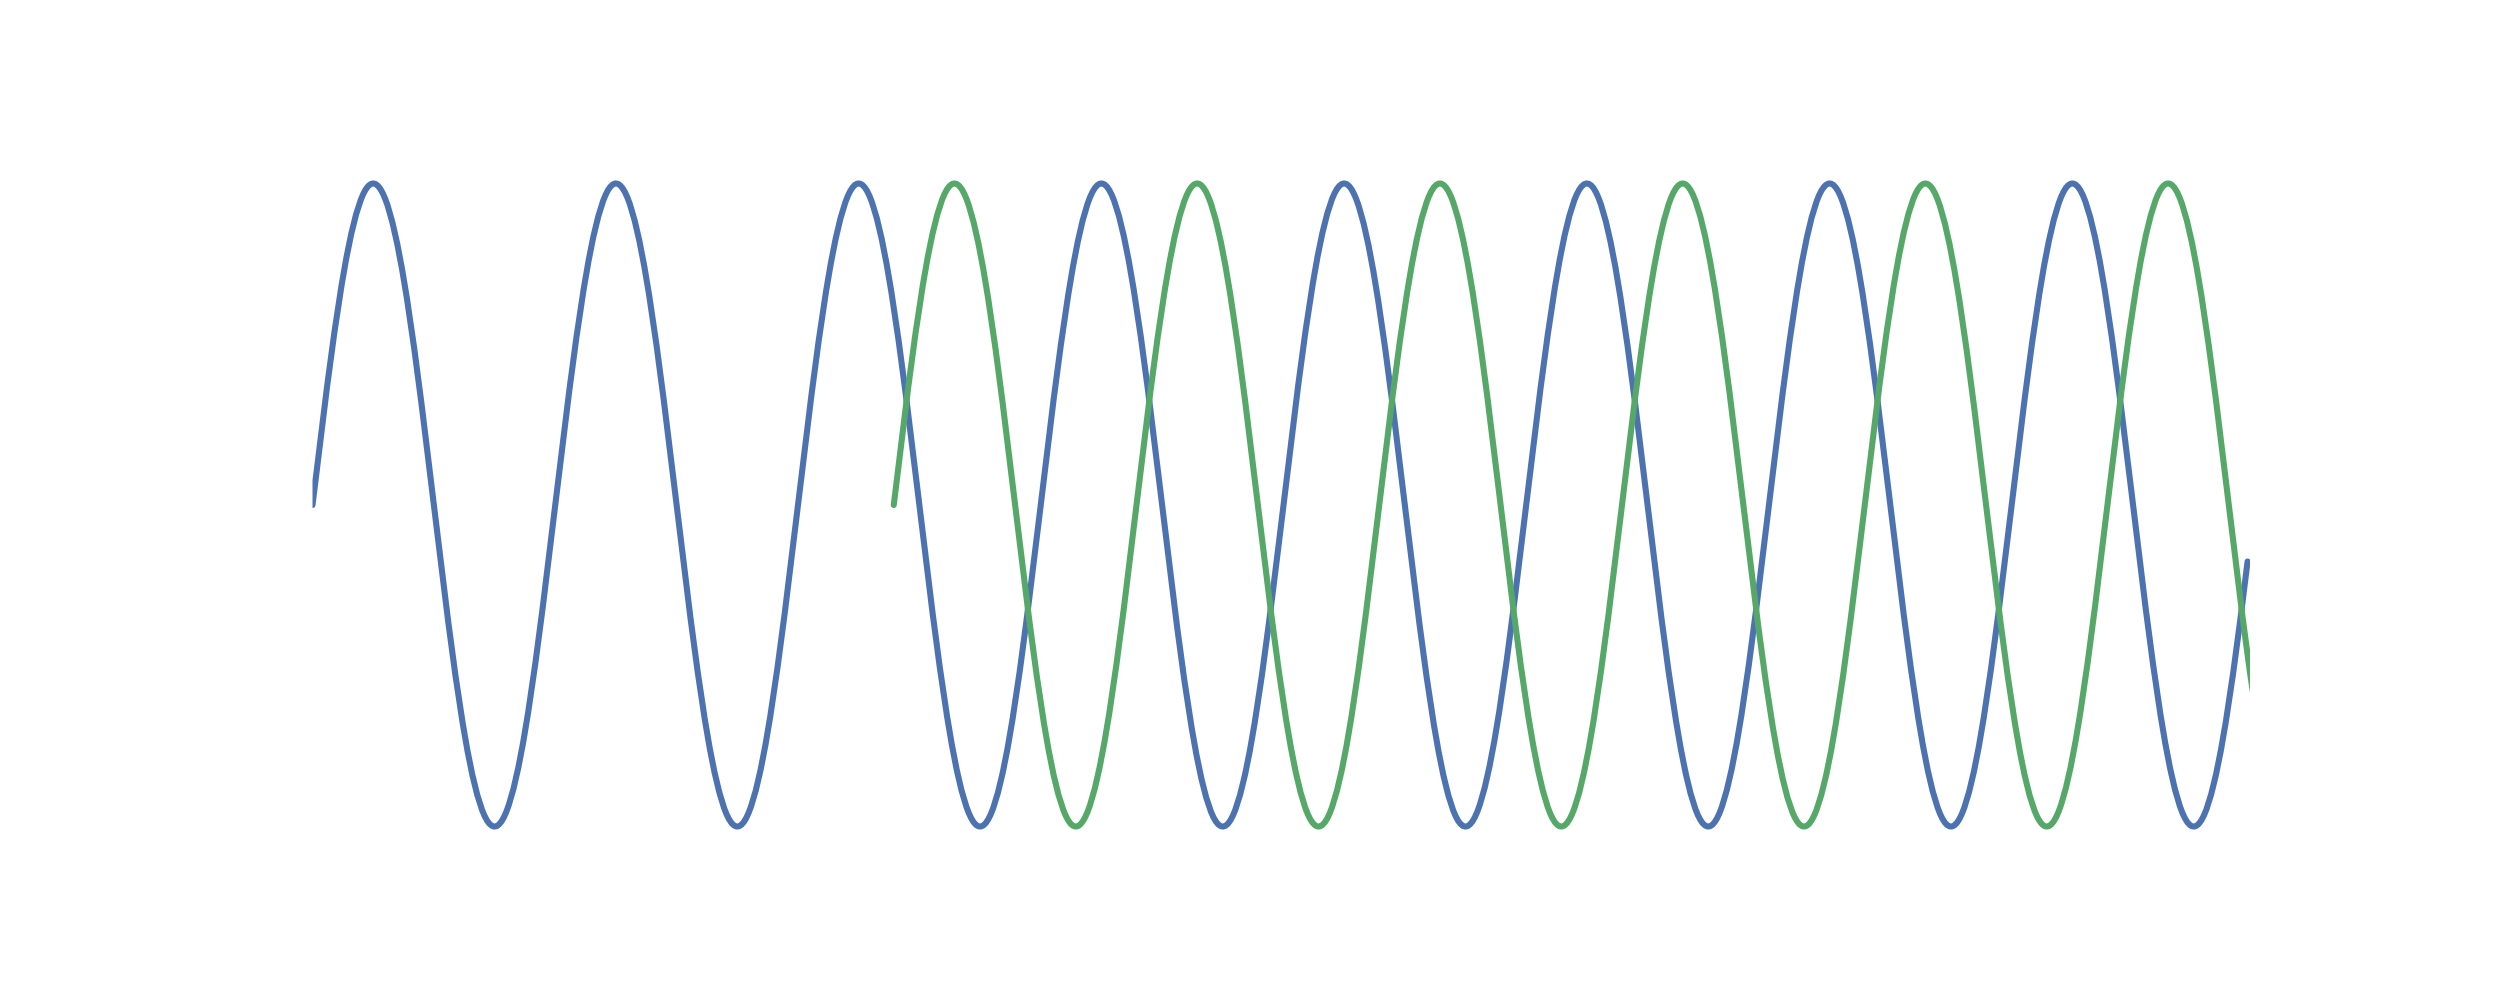 <?xml version="1.0" encoding="utf-8" standalone="no"?>
<!DOCTYPE svg PUBLIC "-//W3C//DTD SVG 1.1//EN"
  "http://www.w3.org/Graphics/SVG/1.1/DTD/svg11.dtd">
<!-- Created with matplotlib (http://matplotlib.org/) -->
<svg height="288pt" version="1.1" viewBox="0 0 720 288" width="720pt" xmlns="http://www.w3.org/2000/svg" xmlns:xlink="http://www.w3.org/1999/xlink">
 <defs>
  <style type="text/css">
*{stroke-linecap:butt;stroke-linejoin:round;}
  </style>
 </defs>
 <g id="figure_1">
  <g id="patch_1">
   <path d="M 0 288 
L 720 288 
L 720 0 
L 0 0 
z
" style="fill:#ffffff;"/>
  </g>
  <g id="axes_1">
   <g id="line2d_1">
    <path clip-path="url(#p88c2b26cb1)" d="M 90 145.44 
L 94.185 111.418 
L 96.278 95.912 
L 98.37 82.153 
L 99.765 74.193 
L 101.16 67.352 
L 102.555 61.737 
L 103.95 57.436 
L 104.647 55.8 
L 105.345 54.516 
L 106.043 53.589 
L 106.74 53.024 
L 107.438 52.821 
L 108.135 52.982 
L 108.832 53.507 
L 109.53 54.393 
L 110.228 55.636 
L 110.925 57.232 
L 111.623 59.175 
L 113.017 64.068 
L 114.412 70.239 
L 115.808 77.59 
L 117.203 86.007 
L 119.295 100.335 
L 121.388 116.255 
L 124.875 144.78 
L 129.06 178.847 
L 131.153 194.409 
L 133.245 208.243 
L 134.64 216.263 
L 136.035 223.171 
L 137.43 228.859 
L 138.825 233.236 
L 139.523 234.912 
L 140.22 236.236 
L 140.917 237.203 
L 141.615 237.81 
L 142.312 238.054 
L 143.01 237.934 
L 143.708 237.451 
L 144.405 236.606 
L 145.102 235.403 
L 145.8 233.847 
L 146.498 231.943 
L 147.893 227.125 
L 149.287 221.024 
L 150.683 213.737 
L 152.077 205.378 
L 154.17 191.12 
L 156.262 175.251 
L 159.75 146.76 
L 163.935 112.649 
L 166.028 97.032 
L 168.12 83.123 
L 169.515 75.044 
L 170.91 68.07 
L 172.305 62.31 
L 173.7 57.856 
L 174.398 56.141 
L 175.095 54.777 
L 175.792 53.768 
L 176.49 53.121 
L 177.188 52.835 
L 177.885 52.914 
L 178.583 53.356 
L 179.28 54.16 
L 179.977 55.322 
L 180.675 56.839 
L 181.373 58.703 
L 182.768 63.446 
L 184.162 69.476 
L 185.558 76.699 
L 186.952 85.001 
L 189.045 99.187 
L 191.137 115.005 
L 194.625 143.461 
L 198.81 177.613 
L 200.903 193.284 
L 202.995 207.267 
L 204.39 215.406 
L 205.785 222.446 
L 207.18 228.277 
L 208.575 232.807 
L 209.273 234.562 
L 209.97 235.966 
L 210.667 237.015 
L 211.365 237.704 
L 212.062 238.031 
L 212.76 237.993 
L 213.458 237.593 
L 214.155 236.83 
L 214.852 235.708 
L 215.55 234.231 
L 216.248 232.406 
L 217.643 227.739 
L 219.037 221.779 
L 220.433 214.622 
L 221.827 206.378 
L 223.92 192.263 
L 226.012 176.497 
L 229.5 148.079 
L 233.685 113.886 
L 235.778 98.162 
L 237.87 84.106 
L 239.265 75.908 
L 240.66 68.803 
L 242.055 62.901 
L 243.45 58.294 
L 244.148 56.5 
L 244.845 55.055 
L 245.542 53.966 
L 246.24 53.236 
L 246.938 52.868 
L 247.635 52.864 
L 248.333 53.224 
L 249.03 53.945 
L 249.727 55.027 
L 250.425 56.463 
L 251.123 58.249 
L 252.518 62.841 
L 253.912 68.729 
L 255.308 75.821 
L 256.702 84.007 
L 258.795 98.049 
L 260.887 113.762 
L 264.375 142.142 
L 268.56 176.373 
L 270.652 192.149 
L 272.745 206.278 
L 274.14 214.534 
L 275.535 221.705 
L 276.93 227.678 
L 278.325 232.36 
L 279.022 234.194 
L 279.72 235.678 
L 280.418 236.808 
L 281.115 237.579 
L 281.812 237.988 
L 282.51 238.034 
L 283.207 237.716 
L 283.905 237.035 
L 284.603 235.994 
L 285.3 234.598 
L 285.998 232.851 
L 287.392 228.336 
L 288.788 222.519 
L 290.183 215.492 
L 291.577 207.365 
L 293.67 193.397 
L 295.762 177.737 
L 299.25 149.398 
L 303.435 115.13 
L 305.527 99.302 
L 307.62 85.101 
L 309.015 76.787 
L 310.41 69.552 
L 311.805 63.508 
L 313.2 58.75 
L 313.897 56.877 
L 314.595 55.353 
L 315.293 54.182 
L 315.99 53.37 
L 316.688 52.92 
L 317.385 52.833 
L 318.082 53.11 
L 318.78 53.75 
L 319.478 54.75 
L 320.175 56.106 
L 320.873 57.813 
L 322.267 62.252 
L 323.663 67.997 
L 325.058 74.958 
L 326.452 83.026 
L 328.545 96.92 
L 330.637 112.526 
L 334.125 140.823 
L 339.007 180.564 
L 341.1 195.967 
L 343.192 209.589 
L 344.587 217.44 
L 345.983 224.16 
L 347.377 229.645 
L 348.772 233.807 
L 349.47 235.372 
L 350.168 236.583 
L 350.865 237.436 
L 351.562 237.927 
L 352.26 238.055 
L 352.957 237.82 
L 353.655 237.221 
L 354.353 236.262 
L 355.05 234.946 
L 355.748 233.278 
L 357.142 228.916 
L 358.538 223.243 
L 359.933 216.348 
L 361.327 208.34 
L 363.42 194.521 
L 365.512 178.97 
L 368.303 156.498 
L 373.882 110.928 
L 375.975 95.467 
L 378.067 81.769 
L 379.462 73.857 
L 380.858 67.07 
L 382.252 61.512 
L 383.647 57.273 
L 384.345 55.668 
L 385.043 54.417 
L 385.74 53.523 
L 386.438 52.99 
L 387.135 52.821 
L 387.832 53.015 
L 388.53 53.573 
L 389.228 54.491 
L 389.925 55.767 
L 390.623 57.395 
L 391.32 59.368 
L 392.715 64.322 
L 394.11 70.548 
L 395.505 77.95 
L 396.9 86.412 
L 398.993 100.797 
L 401.085 116.756 
L 404.572 145.308 
L 408.757 179.339 
L 410.85 194.856 
L 412.942 208.63 
L 414.337 216.602 
L 415.733 223.457 
L 417.127 229.087 
L 418.522 233.403 
L 419.22 235.047 
L 419.918 236.339 
L 420.615 237.273 
L 421.312 237.847 
L 422.01 238.058 
L 422.707 237.905 
L 423.405 237.389 
L 424.103 236.511 
L 424.8 235.276 
L 425.498 233.688 
L 426.195 231.753 
L 427.59 226.875 
L 428.985 220.718 
L 430.38 213.38 
L 431.775 204.975 
L 433.868 190.66 
L 435.96 174.75 
L 439.447 146.232 
L 443.632 112.156 
L 445.725 96.583 
L 447.817 82.734 
L 449.212 74.702 
L 450.608 67.781 
L 452.002 62.079 
L 453.397 57.686 
L 454.095 56.002 
L 454.793 54.67 
L 455.49 53.695 
L 456.188 53.08 
L 456.885 52.827 
L 457.582 52.939 
L 458.28 53.414 
L 458.978 54.251 
L 459.675 55.446 
L 460.373 56.994 
L 461.07 58.89 
L 462.465 63.693 
L 463.86 69.779 
L 465.255 77.054 
L 466.65 85.401 
L 468.743 99.646 
L 470.835 115.505 
L 474.322 143.988 
L 478.507 178.108 
L 480.6 193.735 
L 482.692 207.659 
L 484.087 215.75 
L 485.483 222.738 
L 486.877 228.511 
L 488.272 232.981 
L 488.97 234.704 
L 489.668 236.076 
L 490.365 237.093 
L 491.062 237.749 
L 491.76 238.042 
L 492.457 237.972 
L 493.155 237.538 
L 493.853 236.742 
L 494.55 235.588 
L 495.248 234.08 
L 495.945 232.223 
L 497.34 227.495 
L 498.735 221.479 
L 500.13 214.27 
L 501.525 205.979 
L 503.618 191.807 
L 505.71 175.999 
L 509.197 147.551 
L 513.383 113.391 
L 515.475 97.709 
L 517.567 83.711 
L 518.962 75.561 
L 520.357 68.508 
L 521.753 62.662 
L 523.148 58.117 
L 523.845 56.354 
L 524.543 54.942 
L 525.24 53.885 
L 525.938 53.188 
L 526.635 52.853 
L 527.332 52.882 
L 528.03 53.274 
L 528.727 54.029 
L 529.425 55.143 
L 530.122 56.611 
L 530.82 58.429 
L 532.215 63.081 
L 533.61 69.026 
L 535.005 76.171 
L 536.4 84.403 
L 538.492 98.503 
L 540.585 114.259 
L 544.072 142.669 
L 548.258 176.87 
L 550.35 192.604 
L 552.442 206.675 
L 553.837 214.884 
L 555.232 222.003 
L 556.628 227.92 
L 558.023 232.541 
L 558.72 234.343 
L 559.418 235.796 
L 560.115 236.893 
L 560.812 237.631 
L 561.51 238.007 
L 562.207 238.02 
L 562.905 237.669 
L 563.602 236.955 
L 564.3 235.882 
L 564.997 234.453 
L 565.695 232.675 
L 567.09 228.099 
L 568.485 222.225 
L 569.88 215.146 
L 571.275 206.972 
L 573.367 192.944 
L 575.46 177.242 
L 578.947 148.87 
L 583.133 114.632 
L 585.225 98.845 
L 587.317 84.701 
L 588.712 76.434 
L 590.107 69.25 
L 591.503 63.263 
L 592.898 58.565 
L 593.595 56.724 
L 594.293 55.232 
L 594.99 54.094 
L 595.688 53.314 
L 596.385 52.897 
L 597.082 52.843 
L 597.78 53.153 
L 598.477 53.826 
L 599.175 54.858 
L 599.872 56.247 
L 600.57 57.985 
L 601.965 62.486 
L 603.36 68.288 
L 604.755 75.302 
L 606.15 83.417 
L 608.242 97.37 
L 610.335 113.019 
L 613.822 141.351 
L 618.008 175.625 
L 620.1 191.464 
L 622.192 205.679 
L 623.587 214.004 
L 624.982 221.253 
L 626.378 227.311 
L 627.773 232.084 
L 628.47 233.964 
L 629.168 235.496 
L 629.865 236.675 
L 630.562 237.495 
L 631.26 237.954 
L 631.957 238.049 
L 632.655 237.78 
L 633.352 237.149 
L 634.05 236.157 
L 634.747 234.809 
L 635.445 233.11 
L 636.84 228.686 
L 638.235 222.955 
L 639.63 216.007 
L 641.025 207.952 
L 643.117 194.072 
L 645.21 178.478 
L 647.303 161.718 
L 647.303 161.718 
" style="fill:none;stroke:#4c72b0;stroke-linecap:round;stroke-width:1.75;"/>
   </g>
   <g id="line2d_2">
    <path clip-path="url(#p88c2b26cb1)" d="M 257.4 145.44 
L 261.585 111.418 
L 263.678 95.912 
L 265.77 82.153 
L 267.165 74.193 
L 268.56 67.352 
L 269.955 61.737 
L 271.35 57.436 
L 272.048 55.8 
L 272.745 54.516 
L 273.442 53.589 
L 274.14 53.024 
L 274.837 52.821 
L 275.535 52.982 
L 276.233 53.507 
L 276.93 54.393 
L 277.627 55.636 
L 278.325 57.232 
L 279.022 59.175 
L 280.418 64.068 
L 281.812 70.239 
L 283.207 77.59 
L 284.603 86.007 
L 286.695 100.335 
L 288.788 116.255 
L 292.275 144.78 
L 296.46 178.847 
L 298.553 194.409 
L 300.645 208.243 
L 302.04 216.263 
L 303.435 223.171 
L 304.83 228.859 
L 306.225 233.236 
L 306.923 234.912 
L 307.62 236.236 
L 308.317 237.203 
L 309.015 237.81 
L 309.712 238.054 
L 310.41 237.934 
L 311.108 237.451 
L 311.805 236.606 
L 312.502 235.403 
L 313.2 233.847 
L 313.897 231.943 
L 315.293 227.125 
L 316.688 221.024 
L 318.082 213.737 
L 319.478 205.378 
L 321.57 191.12 
L 323.663 175.251 
L 327.15 146.76 
L 331.335 112.649 
L 333.428 97.032 
L 335.52 83.123 
L 336.915 75.044 
L 338.31 68.07 
L 339.705 62.31 
L 341.1 57.856 
L 341.798 56.141 
L 342.495 54.777 
L 343.192 53.768 
L 343.89 53.121 
L 344.587 52.835 
L 345.285 52.914 
L 345.983 53.356 
L 346.68 54.16 
L 347.377 55.322 
L 348.075 56.839 
L 348.772 58.703 
L 350.168 63.446 
L 351.562 69.476 
L 352.957 76.699 
L 354.353 85.001 
L 356.445 99.187 
L 358.538 115.005 
L 362.025 143.461 
L 366.21 177.613 
L 368.303 193.284 
L 370.395 207.267 
L 371.79 215.406 
L 373.185 222.446 
L 374.58 228.277 
L 375.975 232.807 
L 376.673 234.562 
L 377.37 235.966 
L 378.067 237.015 
L 378.765 237.704 
L 379.462 238.031 
L 380.16 237.993 
L 380.858 237.593 
L 381.555 236.83 
L 382.252 235.708 
L 382.95 234.231 
L 383.647 232.406 
L 385.043 227.739 
L 386.438 221.779 
L 387.832 214.622 
L 389.228 206.378 
L 391.32 192.263 
L 393.413 176.497 
L 396.9 148.079 
L 401.085 113.886 
L 403.178 98.162 
L 405.27 84.106 
L 406.665 75.908 
L 408.06 68.803 
L 409.455 62.901 
L 410.85 58.294 
L 411.548 56.5 
L 412.245 55.055 
L 412.942 53.966 
L 413.64 53.236 
L 414.337 52.868 
L 415.035 52.864 
L 415.733 53.224 
L 416.43 53.945 
L 417.127 55.027 
L 417.825 56.463 
L 418.522 58.249 
L 419.918 62.841 
L 421.312 68.729 
L 422.707 75.821 
L 424.103 84.007 
L 426.195 98.049 
L 428.288 113.762 
L 431.775 142.142 
L 435.96 176.373 
L 438.053 192.149 
L 440.145 206.278 
L 441.54 214.534 
L 442.935 221.705 
L 444.33 227.678 
L 445.725 232.36 
L 446.423 234.194 
L 447.12 235.678 
L 447.817 236.808 
L 448.515 237.579 
L 449.212 237.988 
L 449.91 238.034 
L 450.608 237.716 
L 451.305 237.035 
L 452.002 235.994 
L 452.7 234.598 
L 453.397 232.851 
L 454.793 228.336 
L 456.188 222.519 
L 457.582 215.492 
L 458.978 207.365 
L 461.07 193.397 
L 463.163 177.737 
L 466.65 149.398 
L 470.835 115.13 
L 472.928 99.302 
L 475.02 85.101 
L 476.415 76.787 
L 477.81 69.552 
L 479.205 63.508 
L 480.6 58.75 
L 481.298 56.877 
L 481.995 55.353 
L 482.692 54.182 
L 483.39 53.37 
L 484.087 52.92 
L 484.785 52.833 
L 485.483 53.11 
L 486.18 53.75 
L 486.877 54.75 
L 487.575 56.106 
L 488.272 57.813 
L 489.668 62.252 
L 491.062 67.997 
L 492.457 74.958 
L 493.853 83.026 
L 495.945 96.92 
L 498.038 112.526 
L 501.525 140.823 
L 506.408 180.564 
L 508.5 195.967 
L 510.592 209.589 
L 511.988 217.44 
L 513.383 224.16 
L 514.778 229.645 
L 516.173 233.807 
L 516.87 235.372 
L 517.567 236.583 
L 518.265 237.436 
L 518.962 237.927 
L 519.66 238.055 
L 520.357 237.82 
L 521.055 237.221 
L 521.753 236.262 
L 522.45 234.946 
L 523.148 233.278 
L 524.543 228.916 
L 525.938 223.243 
L 527.332 216.348 
L 528.727 208.34 
L 530.82 194.521 
L 532.913 178.97 
L 535.702 156.498 
L 541.283 110.928 
L 543.375 95.467 
L 545.467 81.769 
L 546.862 73.857 
L 548.258 67.07 
L 549.653 61.512 
L 551.048 57.273 
L 551.745 55.668 
L 552.442 54.417 
L 553.14 53.523 
L 553.837 52.99 
L 554.535 52.821 
L 555.232 53.015 
L 555.93 53.573 
L 556.628 54.491 
L 557.325 55.767 
L 558.023 57.395 
L 558.72 59.368 
L 560.115 64.322 
L 561.51 70.548 
L 562.905 77.95 
L 564.3 86.412 
L 566.393 100.797 
L 568.485 116.756 
L 571.972 145.308 
L 576.158 179.339 
L 578.25 194.856 
L 580.342 208.63 
L 581.737 216.602 
L 583.133 223.457 
L 584.528 229.087 
L 585.923 233.403 
L 586.62 235.047 
L 587.317 236.339 
L 588.015 237.273 
L 588.712 237.847 
L 589.41 238.058 
L 590.107 237.905 
L 590.805 237.389 
L 591.503 236.511 
L 592.2 235.276 
L 592.898 233.688 
L 593.595 231.753 
L 594.99 226.875 
L 596.385 220.718 
L 597.78 213.38 
L 599.175 204.975 
L 601.268 190.66 
L 603.36 174.75 
L 606.847 146.232 
L 611.033 112.156 
L 613.125 96.583 
L 615.217 82.734 
L 616.612 74.702 
L 618.008 67.781 
L 619.403 62.079 
L 620.798 57.686 
L 621.495 56.002 
L 622.192 54.67 
L 622.89 53.695 
L 623.587 53.08 
L 624.285 52.827 
L 624.982 52.939 
L 625.68 53.414 
L 626.378 54.251 
L 627.075 55.446 
L 627.773 56.994 
L 628.47 58.89 
L 629.865 63.693 
L 631.26 69.779 
L 632.655 77.054 
L 634.05 85.401 
L 636.143 99.646 
L 638.235 115.505 
L 641.722 143.988 
L 645.908 178.108 
L 648 193.735 
L 650.092 207.659 
L 651.487 215.75 
L 652.883 222.738 
L 654.278 228.511 
L 655.673 232.981 
L 656.37 234.704 
L 657.067 236.076 
L 657.765 237.093 
L 658.462 237.749 
L 659.16 238.042 
L 659.857 237.972 
L 660.555 237.538 
L 661.253 236.742 
L 661.95 235.588 
L 662.648 234.08 
L 663.345 232.223 
L 664.74 227.495 
L 666.135 221.479 
L 667.53 214.27 
L 668.925 205.979 
L 671.018 191.807 
L 673.11 175.999 
L 676.597 147.551 
L 680.783 113.391 
L 682.875 97.709 
L 684.967 83.711 
L 686.362 75.561 
L 687.758 68.508 
L 689.153 62.662 
L 690.548 58.117 
L 691.245 56.354 
L 691.942 54.942 
L 692.64 53.885 
L 693.337 53.188 
L 694.035 52.853 
L 694.732 52.882 
L 695.43 53.274 
L 696.128 54.029 
L 696.825 55.143 
L 697.523 56.611 
L 698.22 58.429 
L 699.615 63.081 
L 701.01 69.026 
L 702.405 76.171 
L 703.8 84.403 
L 705.893 98.503 
L 707.985 114.259 
L 711.472 142.669 
L 715.658 176.87 
L 717.75 192.604 
L 719.842 206.675 
L 721 213.531 
L 721 213.531 
" style="fill:none;stroke:#55a868;stroke-linecap:round;stroke-width:1.75;"/>
   </g>
  </g>
 </g>
 <defs>
  <clipPath id="p88c2b26cb1">
   <rect height="221.76" width="558" x="90" y="34.56"/>
  </clipPath>
 </defs>
</svg>
